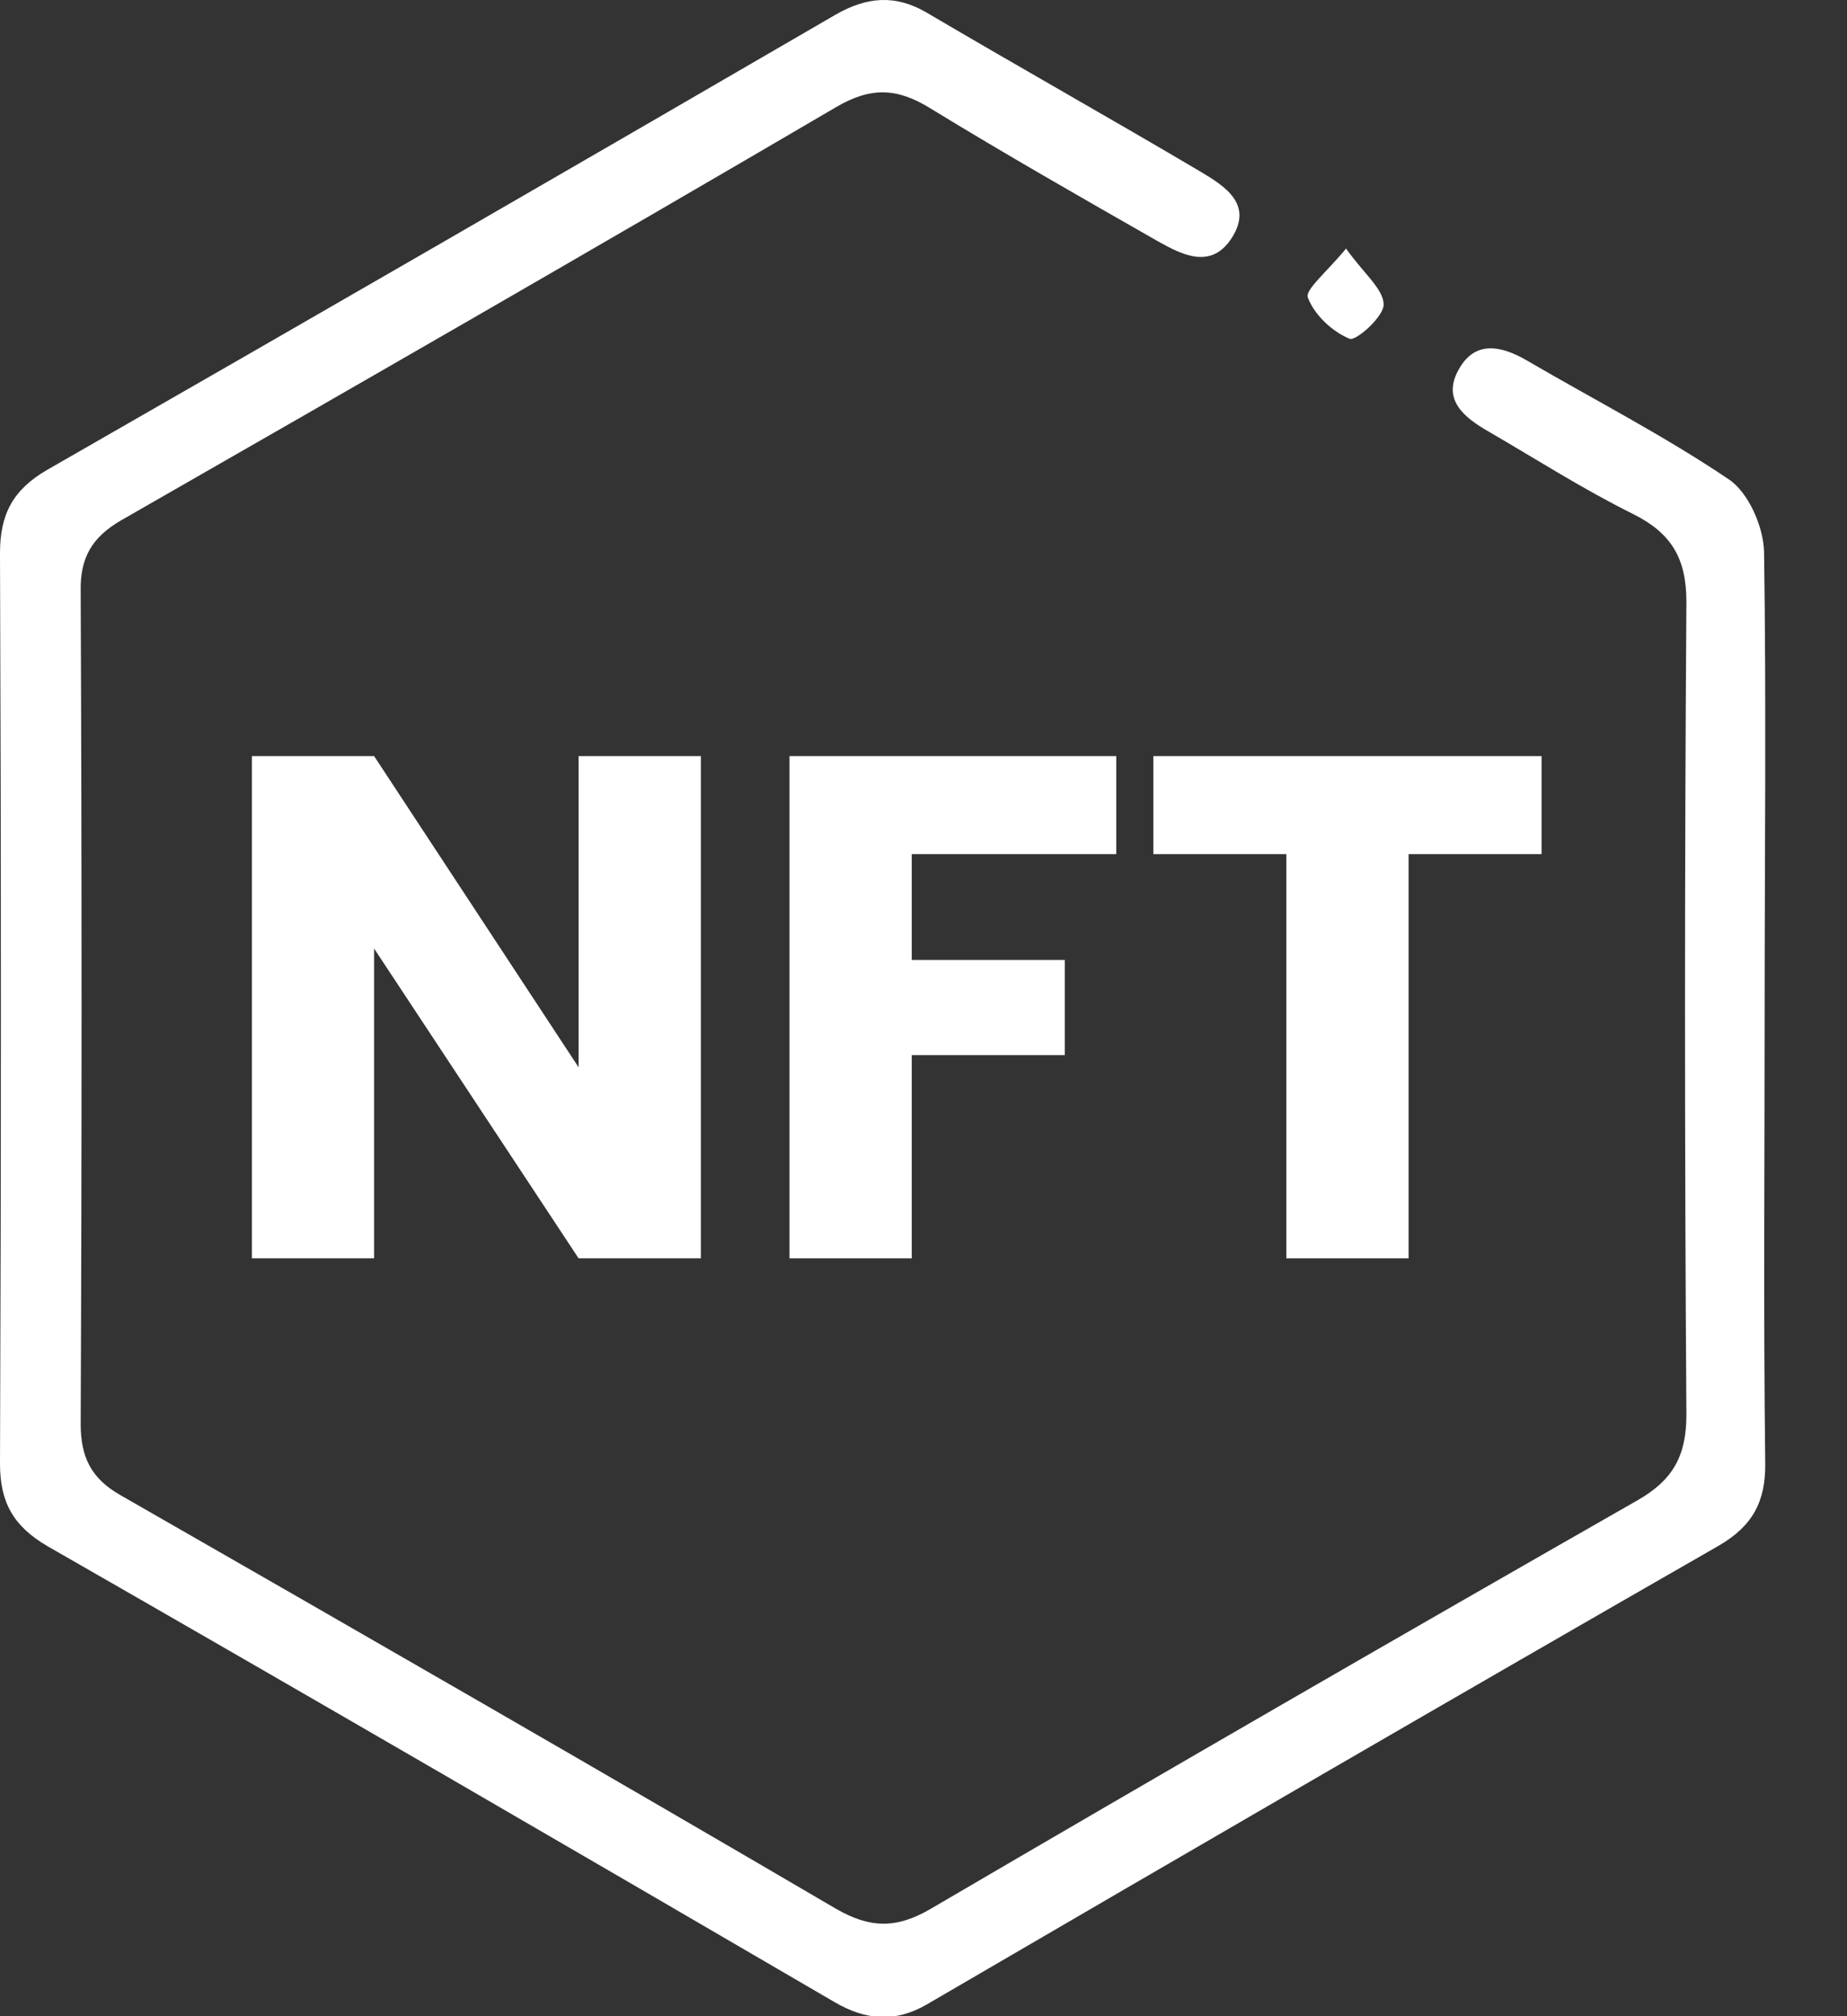 <svg width="22" height="24" viewBox="0 0 22 24" fill="none" xmlns="http://www.w3.org/2000/svg">
<rect x="0" y="0" width="22" height="24" fill="#333333" stroke="none"/>
<g opacity="1" clip-path="url(#clip0_674_5773)">
<path d="M21.019 12.046C21.019 13.832 21.004 15.625 21.026 17.411C21.033 17.874 20.876 18.165 20.471 18.4C17.319 20.207 14.181 22.029 11.043 23.858C10.666 24.078 10.317 24.05 9.947 23.836C6.824 22.015 3.7 20.2 0.569 18.407C0.164 18.172 0 17.888 0 17.425C0.014 13.811 0.014 10.196 0 6.582C0 6.119 0.157 5.827 0.562 5.593C3.693 3.8 6.824 1.992 9.947 0.178C10.317 -0.036 10.659 -0.071 11.036 0.149C12.124 0.79 13.227 1.409 14.309 2.049C14.594 2.22 14.928 2.433 14.672 2.832C14.43 3.209 14.088 3.038 13.797 2.875C12.886 2.355 11.975 1.836 11.079 1.288C10.687 1.046 10.374 1.032 9.961 1.274C7.13 2.932 4.283 4.568 1.437 6.197C1.096 6.397 0.953 6.639 0.961 7.037C0.975 10.339 0.975 13.647 0.961 16.949C0.961 17.34 1.082 17.596 1.43 17.795C4.276 19.425 7.122 21.061 9.954 22.719C10.36 22.954 10.673 22.961 11.079 22.726C13.875 21.09 16.685 19.468 19.503 17.86C19.93 17.617 20.087 17.326 20.087 16.842C20.065 13.619 20.065 10.388 20.087 7.165C20.087 6.646 19.909 6.347 19.453 6.119C18.863 5.827 18.308 5.472 17.731 5.137C17.447 4.974 17.169 4.76 17.376 4.397C17.568 4.049 17.881 4.113 18.187 4.291C18.991 4.76 19.823 5.187 20.592 5.706C20.827 5.863 21.004 6.269 21.012 6.567C21.04 8.389 21.019 10.218 21.019 12.046Z" fill="white"/>
<path d="M16.033 2.959C16.246 3.258 16.474 3.436 16.481 3.621C16.488 3.763 16.154 4.062 16.076 4.033C15.869 3.948 15.656 3.749 15.578 3.542C15.542 3.45 15.805 3.236 16.033 2.959Z" fill="white"/>
<path d="M6.892 9V12.705L4.456 9H3V14.979H4.456V11.291L6.892 14.979H8.348V9H6.892Z" fill="white"/>
<path d="M9.404 14.979H10.86V12.56H12.683V11.427H10.86V10.167H13.296V9H9.404V14.979Z" fill="white"/>
<path d="M13.738 10.167H15.322V14.979H16.778V10.167H18.362V9H13.738V10.167Z" fill="white"/>
</g>
<defs>
<clipPath id="clip0_674_5773">
<rect width="21.026" height="24" fill="white"/>
</clipPath>
</defs>
</svg>
